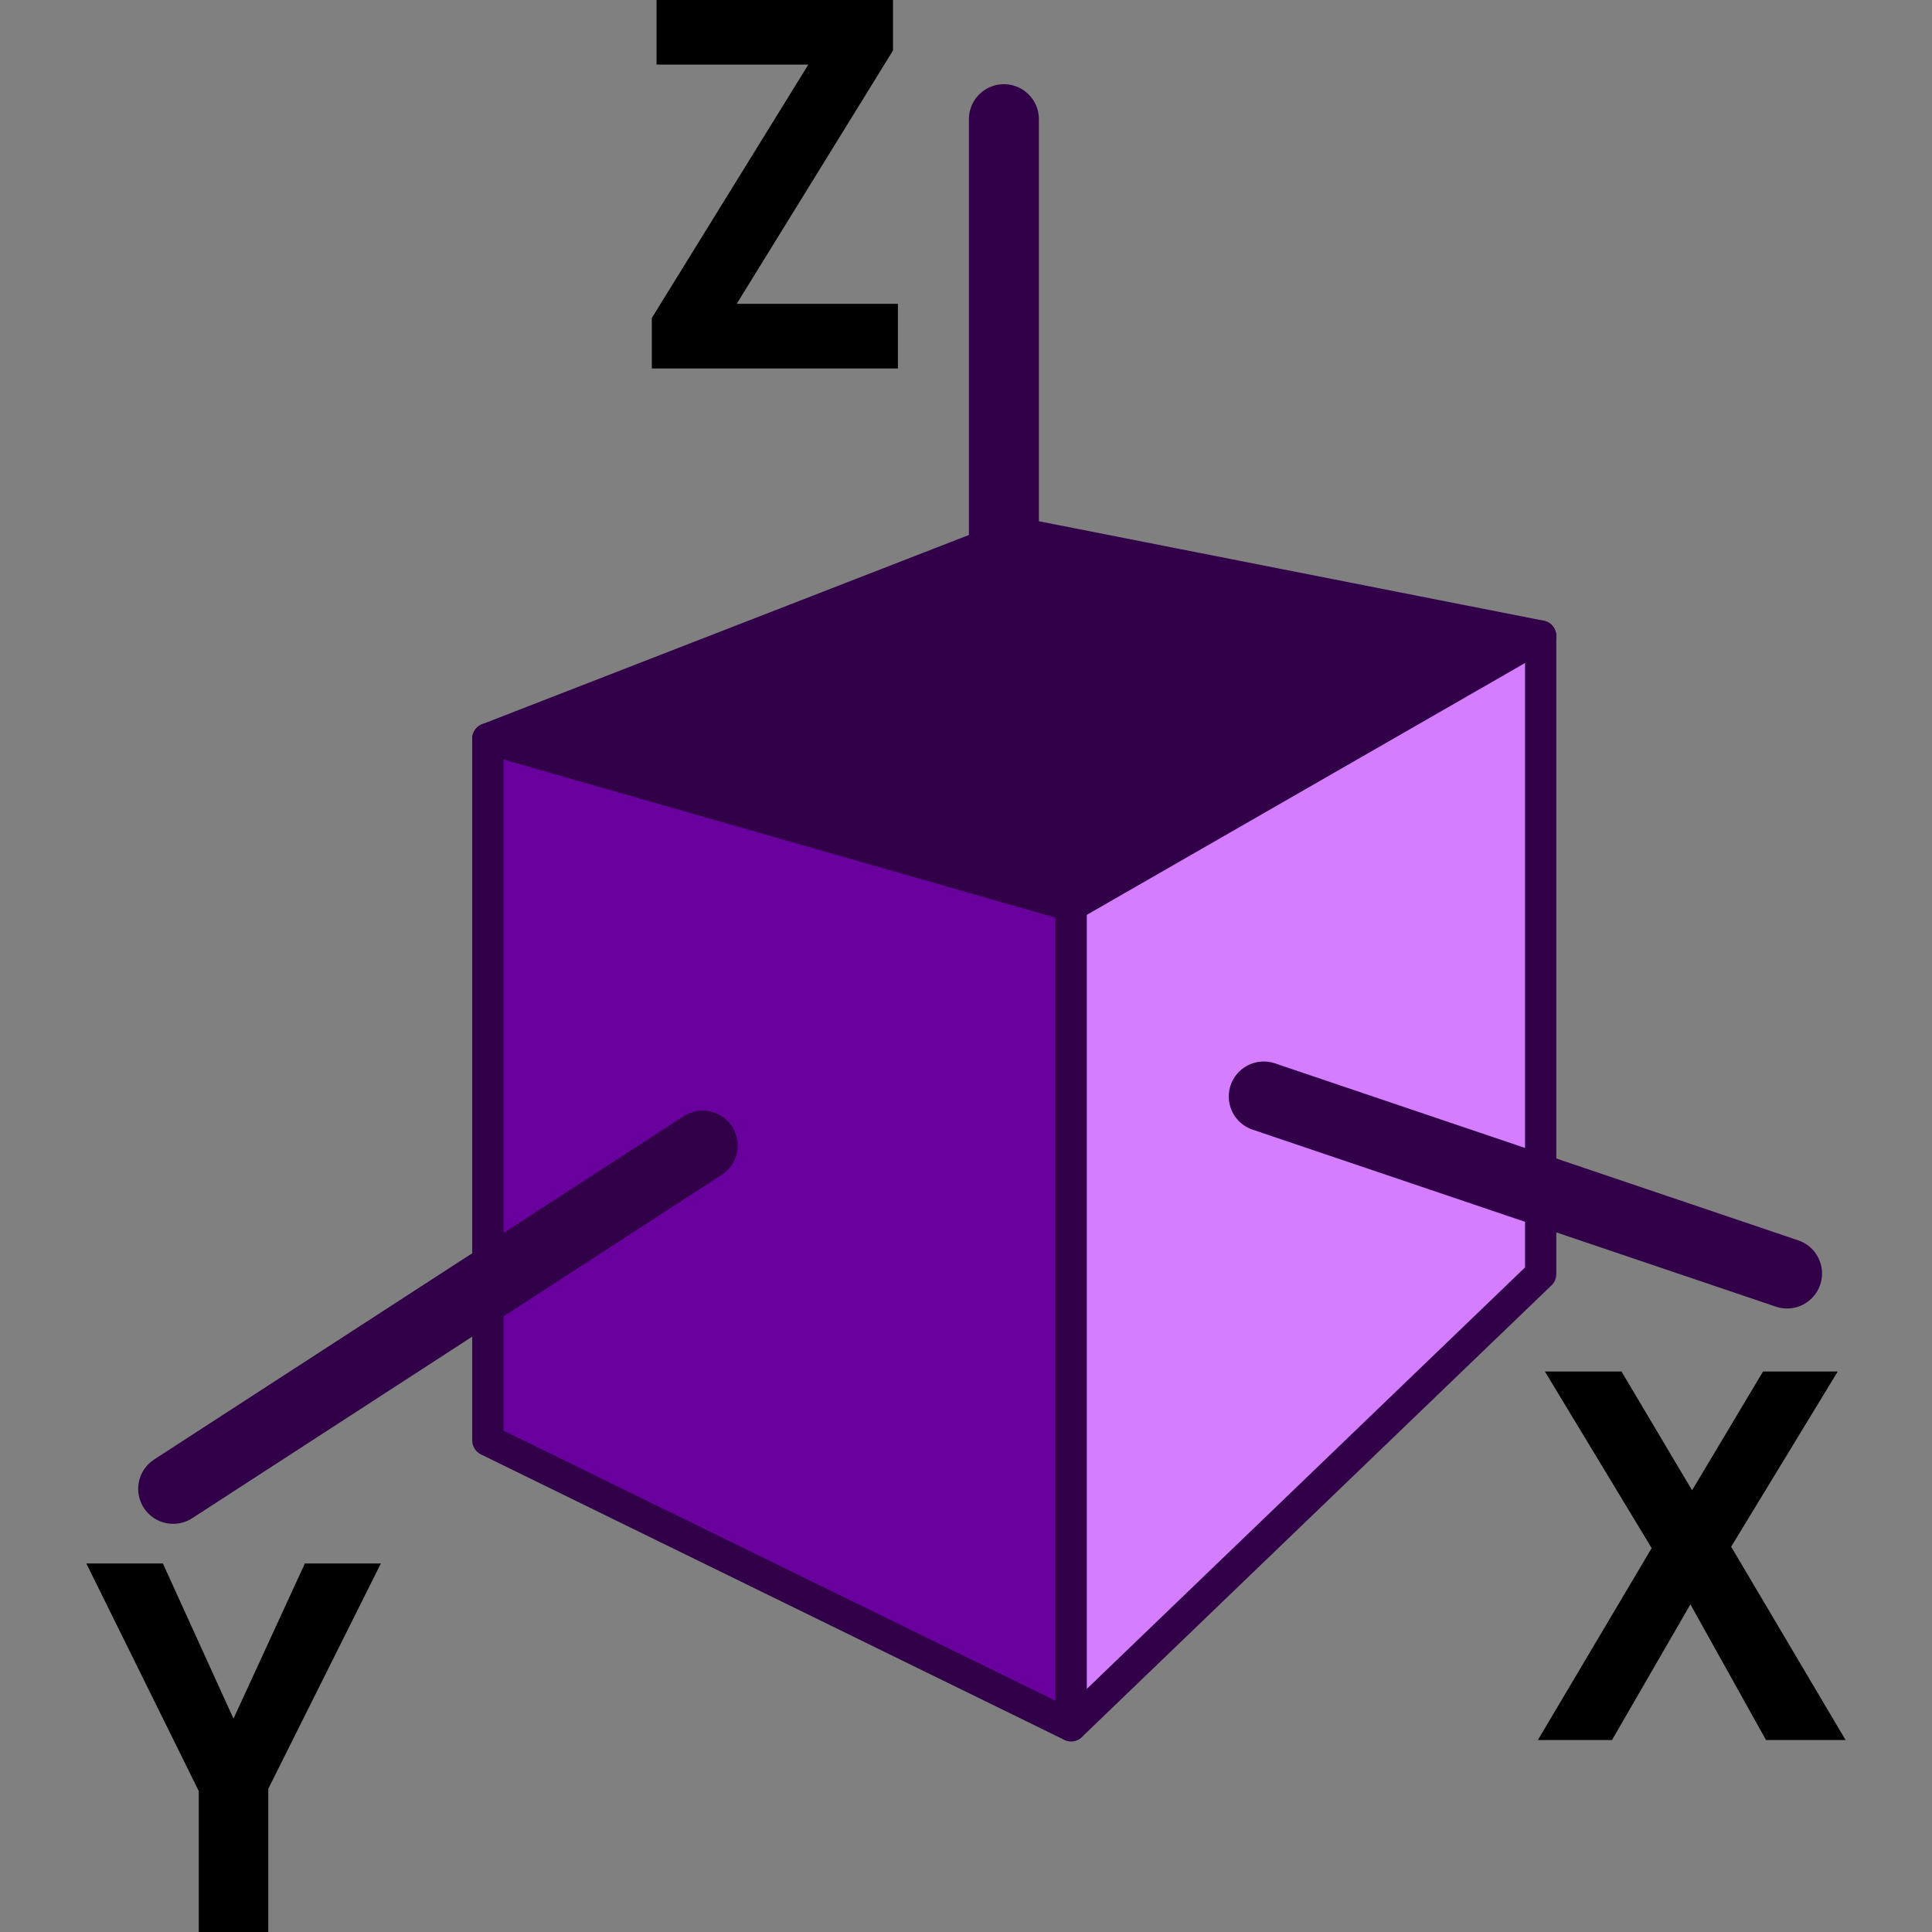 <?xml version="1.0" encoding="UTF-8" standalone="no"?>
<svg
   xmlns:dc="http://purl.org/dc/elements/1.1/"
   xmlns:cc="http://creativecommons.org/ns#"
   xmlns:rdf="http://www.w3.org/1999/02/22-rdf-syntax-ns#"
   xmlns:svg="http://www.w3.org/2000/svg"
   xmlns="http://www.w3.org/2000/svg"
   xmlns:sodipodi="http://sodipodi.sourceforge.net/DTD/sodipodi-0.dtd"
   xmlns:inkscape="http://www.inkscape.org/namespaces/inkscape"
   version="1.0"
   width="100"
   height="100"
   id="svg2"
   inkscape:version="1.0.1 (3bc2e813f5, 2020-09-07)"
   sodipodi:docname="site.svg">
  <rect width="100%" height="100%" fill="#808080" stroke="none"/>
  <sodipodi:namedview
     pagecolor="#ffffff"
     bordercolor="#666666"
     borderopacity="1"
     objecttolerance="10"
     gridtolerance="10"
     guidetolerance="10"
     inkscape:pageopacity="0"
     inkscape:pageshadow="2"
     inkscape:window-width="3840"
     inkscape:window-height="1531"
     id="namedview3048"
     showgrid="false"
     inkscape:zoom="1"
     inkscape:cx="-219.80387"
     inkscape:cy="161.84323"
     inkscape:window-x="0"
     inkscape:window-y="32"
     inkscape:window-maximized="1"
     inkscape:current-layer="svg2"
     showguides="false"
     inkscape:document-rotation="0" />
  <defs
     id="defs4">
    <inkscape:perspective
       sodipodi:type="inkscape:persp3d"
       inkscape:vp_x="-153.98789 : 113.11299 : 1"
       inkscape:vp_y="0 : 3445.4236 : 0"
       inkscape:vp_z="165.12869 : 116.10719 : 1"
       inkscape:persp3d-origin="29.800555 : -51.68916 : 1"
       id="perspective834" />
    <inkscape:perspective
       sodipodi:type="inkscape:persp3d"
       inkscape:vp_x="-81.925201 : 54.993466 : 1"
       inkscape:vp_y="0 : 2704.6461 : 0"
       inkscape:vp_z="168.58025 : 57.343906 : 1"
       inkscape:persp3d-origin="62.348119 : -74.37568 : 1"
       id="perspective834-3" />
  </defs>
  <g
     id="g48"
     transform="matrix(1.055,0,0,1.055,-3.307,-1.688)"
     style="stroke-width:0.948">
    <g
       id="g992"
       transform="matrix(1.207,0,0,1.207,-8.035,-5.383)"
       style="stroke-width:0.948">
      <g
         sodipodi:type="inkscape:box3d"
         id="g906"
         style="fill:#d47dff;fill-opacity:1;stroke:#310049;stroke-width:1.327;stroke-miterlimit:4;stroke-dasharray:none"
         inkscape:perspectiveID="#perspective834"
         inkscape:corner0="0.025302625 : 0.032545767 : 0 : 1"
         inkscape:corner7="-0.12252778 : 0.021734246 : 0.25 : 1">
        <path
           sodipodi:type="inkscape:box3dside"
           id="path918"
           style="fill:#e9e9ff;fill-rule:evenodd;stroke:none;stroke-width:1.271;stroke-linejoin:round;stroke-miterlimit:4;stroke-dasharray:none"
           inkscape:box3dsidetype="11"
           d="m 50.607,27.448 21.272,4.19 V 57.573 L 50.607,50.377 Z"
           points="71.878,31.638 71.878,57.573 50.607,50.377 50.607,27.448 " />
        <path
           sodipodi:type="inkscape:box3dside"
           id="path908"
           style="fill:#353564;fill-rule:evenodd;stroke:none;stroke-width:1.271;stroke-linejoin:round;stroke-miterlimit:4;stroke-dasharray:none"
           inkscape:box3dsidetype="6"
           d="M 29.084,35.813 V 64.333 L 50.607,50.377 V 27.448 Z"
           points="29.084,64.333 50.607,50.377 50.607,27.448 29.084,35.813 " />
        <path
           sodipodi:type="inkscape:box3dside"
           id="path916"
           style="fill:#afafde;fill-rule:evenodd;stroke:none;stroke-width:1.271;stroke-linejoin:round;stroke-miterlimit:4;stroke-dasharray:none"
           inkscape:box3dsidetype="13"
           d="M 29.084,64.333 52.79,75.931 71.878,57.573 50.607,50.377 Z"
           points="52.79,75.931 71.878,57.573 50.607,50.377 29.084,64.333 " />
        <path
           sodipodi:type="inkscape:box3dside"
           id="path910"
           style="fill:#310049;stroke-width:1.271;stroke-linecap:butt;stroke-linejoin:round;stroke-miterlimit:4;stroke-dasharray:none"
           inkscape:box3dsidetype="5"
           d="M 29.084,35.813 52.79,42.607 71.878,31.638 50.607,27.448 Z"
           points="52.79,42.607 71.878,31.638 50.607,27.448 29.084,35.813 " />
        <path
           sodipodi:type="inkscape:box3dside"
           id="path914"
           style="fill:#d47dff;stroke-width:1.271;stroke-linejoin:round;stroke-miterlimit:4;stroke-dasharray:none"
           inkscape:box3dsidetype="14"
           d="m 52.79,42.607 v 33.325 L 71.878,57.573 V 31.638 Z"
           points="52.79,75.931 71.878,57.573 71.878,31.638 52.79,42.607 " />
        <path
           sodipodi:type="inkscape:box3dside"
           id="path912"
           style="fill:#69009d;stroke-width:1.271;stroke-linejoin:round;stroke-miterlimit:4;stroke-dasharray:none"
           inkscape:box3dsidetype="3"
           d="m 29.084,35.813 23.706,6.794 v 33.325 L 29.084,64.333 Z"
           points="52.79,42.607 52.79,75.931 29.084,64.333 29.084,35.813 " />
      </g>
      <path
         style="fill:none;stroke:#310049;stroke-width:2.844;stroke-linecap:round;stroke-linejoin:miter;stroke-miterlimit:4;stroke-dasharray:none;stroke-opacity:1"
         d="M 16.293,66.303 C 37.816,52.348 37.816,52.348 37.816,52.348"
         id="path968" />
      <path
         style="fill:none;stroke:#310049;stroke-width:2.844;stroke-linecap:round;stroke-linejoin:miter;stroke-miterlimit:4;stroke-dasharray:none;stroke-opacity:1"
         d="m 50.06,33.56 c 0,-22.93 0,-22.93 0,-22.93"
         id="path970" />
      <path
         style="fill:none;stroke:#310049;stroke-width:2.844;stroke-linecap:round;stroke-linejoin:miter;stroke-miterlimit:4;stroke-dasharray:none;stroke-opacity:1"
         d="m 60.622,50.355 c 21.271,7.195 21.271,7.195 21.271,7.195 v 0"
         id="path972" />
    </g>
    <g
       id="g1005"
       style="font-size:18.667px;line-height:1.25;font-family:'DejaVu Serif';-inkscape-font-specification:'DejaVu Serif';stroke-width:0.948"
       transform="matrix(1.262,0,0,1.262,-69.884,-30.32)">
      <path
         style="color:#000000;font-style:normal;font-variant:normal;font-weight:normal;font-stretch:normal;font-size:medium;line-height:1.25;font-family:'Droid Sans';-inkscape-font-specification:'Droid Sans';font-variant-ligatures:normal;font-variant-position:normal;font-variant-caps:normal;font-variant-numeric:normal;font-variant-alternates:normal;font-variant-east-asian:normal;font-feature-settings:normal;font-variation-settings:normal;text-indent:0;text-align:start;text-decoration:none;text-decoration-line:none;text-decoration-style:solid;text-decoration-color:#000000;letter-spacing:normal;word-spacing:normal;text-transform:none;writing-mode:lr-tb;direction:ltr;text-orientation:mixed;dominant-baseline:auto;baseline-shift:baseline;text-anchor:start;white-space:normal;shape-padding:0;shape-margin:0;inline-size:0;clip-rule:nonzero;display:inline;overflow:visible;visibility:visible;isolation:auto;mix-blend-mode:normal;color-interpolation:sRGB;color-interpolation-filters:linearRGB;solid-color:#000000;solid-opacity:1;vector-effect:none;fill:#000000;fill-opacity:1;fill-rule:nonzero;stroke:none;stroke-width:0.948;stroke-linecap:butt;stroke-linejoin:miter;stroke-miterlimit:4;stroke-dasharray:none;stroke-dashoffset:0;stroke-opacity:1;color-rendering:auto;image-rendering:auto;shape-rendering:auto;text-rendering:auto;enable-background:accumulate;stop-color:#000000;stop-opacity:1"
         d="m 128.733,92.439 h -1.923 l -3.227,-5.788 -3.345,5.788 h -1.714 l 4.129,-6.964 -3.846,-6.362 h 1.805 l 3.026,5.095 3.044,-5.095 h 1.732 l -3.837,6.307 z"
         id="path1007" />
      <path
         style="color:#000000;font-style:normal;font-variant:normal;font-weight:normal;font-stretch:normal;font-size:medium;line-height:1.25;font-family:'Droid Sans';-inkscape-font-specification:'Droid Sans';font-variant-ligatures:normal;font-variant-position:normal;font-variant-caps:normal;font-variant-numeric:normal;font-variant-alternates:normal;font-variant-east-asian:normal;font-feature-settings:normal;font-variation-settings:normal;text-indent:0;text-align:start;text-decoration:none;text-decoration-line:none;text-decoration-style:solid;text-decoration-color:#000000;letter-spacing:normal;word-spacing:normal;text-transform:none;writing-mode:lr-tb;direction:ltr;text-orientation:mixed;dominant-baseline:auto;baseline-shift:baseline;text-anchor:start;white-space:normal;shape-padding:0;shape-margin:0;inline-size:0;clip-rule:nonzero;display:inline;overflow:visible;visibility:visible;isolation:auto;mix-blend-mode:normal;color-interpolation:sRGB;color-interpolation-filters:linearRGB;solid-color:#000000;solid-opacity:1;vector-effect:none;fill-opacity:1;fill-rule:nonzero;stroke:none;stroke-width:0.948;stroke-linecap:butt;stroke-linejoin:miter;stroke-miterlimit:4;stroke-dasharray:none;stroke-dashoffset:0;stroke-opacity:1;color-rendering:auto;image-rendering:auto;shape-rendering:auto;text-rendering:auto;enable-background:accumulate;stop-color:#000000;stop-opacity:1"
         d="m 117.92,78.613 4.15,6.865 -4.424,7.461 h 2.881 l 3.049,-5.275 2.939,5.275 h 3.094 l -0.447,-0.754 -4.002,-6.762 4.143,-6.811 h -2.904 l -2.758,4.619 -2.744,-4.619 z m 1.773,1 h 0.633 l 3.311,5.572 3.328,-5.572 h 0.559 l -3.529,5.805 3.861,6.521 h -0.752 l -3.512,-6.301 -3.643,6.301 h -0.547 l 3.834,-6.467 z"
         id="path1009" />
    </g>
    <g
       id="g1011"
       style="font-size:18.667px;line-height:1.25;font-family:'DejaVu Serif';-inkscape-font-specification:'DejaVu Serif';stroke-width:0.948"
       transform="matrix(1.262,0,0,1.262,-154.075,-20.904)">
      <path
         style="color:#000000;font-style:normal;font-variant:normal;font-weight:normal;font-stretch:normal;font-size:medium;line-height:1.25;font-family:'Droid Sans';-inkscape-font-specification:'Droid Sans';font-variant-ligatures:normal;font-variant-position:normal;font-variant-caps:normal;font-variant-numeric:normal;font-variant-alternates:normal;font-variant-east-asian:normal;font-feature-settings:normal;font-variation-settings:normal;text-indent:0;text-align:start;text-decoration:none;text-decoration-line:none;text-decoration-style:solid;text-decoration-color:#000000;letter-spacing:normal;word-spacing:normal;text-transform:none;writing-mode:lr-tb;direction:ltr;text-orientation:mixed;dominant-baseline:auto;baseline-shift:baseline;text-anchor:start;white-space:normal;shape-padding:0;shape-margin:0;inline-size:0;clip-rule:nonzero;display:inline;overflow:visible;visibility:visible;isolation:auto;mix-blend-mode:normal;color-interpolation:sRGB;color-interpolation-filters:linearRGB;solid-color:#000000;solid-opacity:1;vector-effect:none;fill:#000000;fill-opacity:1;fill-rule:nonzero;stroke:none;stroke-width:0.948;stroke-linecap:butt;stroke-linejoin:miter;stroke-miterlimit:4;stroke-dasharray:none;stroke-dashoffset:0;stroke-opacity:1;color-rendering:auto;image-rendering:auto;shape-rendering:auto;text-rendering:auto;enable-background:accumulate;stop-color:#000000;stop-opacity:1"
         d="m 133.646,85.85 3.099,-6.736 h 1.823 l -4.065,8.139 v 5.186 h -1.704 v -5.095 l -4.065,-8.23 h 1.85 z"
         id="path1013" />
      <path
         style="color:#000000;font-style:normal;font-variant:normal;font-weight:normal;font-stretch:normal;font-size:medium;line-height:1.25;font-family:'Droid Sans';-inkscape-font-specification:'Droid Sans';font-variant-ligatures:normal;font-variant-position:normal;font-variant-caps:normal;font-variant-numeric:normal;font-variant-alternates:normal;font-variant-east-asian:normal;font-feature-settings:normal;font-variation-settings:normal;text-indent:0;text-align:start;text-decoration:none;text-decoration-line:none;text-decoration-style:solid;text-decoration-color:#000000;letter-spacing:normal;word-spacing:normal;text-transform:none;writing-mode:lr-tb;direction:ltr;text-orientation:mixed;dominant-baseline:auto;baseline-shift:baseline;text-anchor:start;white-space:normal;shape-padding:0;shape-margin:0;inline-size:0;clip-rule:nonzero;display:inline;overflow:visible;visibility:visible;isolation:auto;mix-blend-mode:normal;color-interpolation:sRGB;color-interpolation-filters:linearRGB;solid-color:#000000;solid-opacity:1;vector-effect:none;fill-opacity:1;fill-rule:nonzero;stroke:none;stroke-width:0.948;stroke-linecap:butt;stroke-linejoin:miter;stroke-miterlimit:4;stroke-dasharray:none;stroke-dashoffset:0;stroke-opacity:1;color-rendering:auto;image-rendering:auto;shape-rendering:auto;text-rendering:auto;enable-background:accumulate;stop-color:#000000;stop-opacity:1"
         d="m 127.928,78.613 4.371,8.848 v 5.479 h 2.703 v -5.568 l 4.375,-8.758 h -2.953 l -2.775,6.033 -2.744,-6.033 z m 1.609,1 h 0.725 l 3.381,7.438 0.457,-0.992 2.965,-6.445 h 0.693 l -3.756,7.521 v 4.805 h -0.703 v -4.711 z"
         id="path1015" />
    </g>
    <g
       id="g1017"
       style="font-size:18.667px;line-height:1.25;font-family:'DejaVu Serif';-inkscape-font-specification:'DejaVu Serif';stroke-width:0.948"
       transform="matrix(1.262,0,0,1.262,-140.069,-97.612)">
      <path
         style="color:#000000;font-style:normal;font-variant:normal;font-weight:normal;font-stretch:normal;font-size:medium;line-height:1.25;font-family:'Droid Sans';-inkscape-font-specification:'Droid Sans';font-variant-ligatures:normal;font-variant-position:normal;font-variant-caps:normal;font-variant-numeric:normal;font-variant-alternates:normal;font-variant-east-asian:normal;font-feature-settings:normal;font-variation-settings:normal;text-indent:0;text-align:start;text-decoration:none;text-decoration-line:none;text-decoration-style:solid;text-decoration-color:#000000;letter-spacing:normal;word-spacing:normal;text-transform:none;writing-mode:lr-tb;direction:ltr;text-orientation:mixed;dominant-baseline:auto;baseline-shift:baseline;text-anchor:start;white-space:normal;shape-padding:0;shape-margin:0;inline-size:0;clip-rule:nonzero;display:inline;overflow:visible;visibility:visible;isolation:auto;mix-blend-mode:normal;color-interpolation:sRGB;color-interpolation-filters:linearRGB;solid-color:#000000;solid-opacity:1;vector-effect:none;fill:#000000;fill-opacity:1;fill-rule:nonzero;stroke:none;stroke-width:0.948;stroke-linecap:butt;stroke-linejoin:miter;stroke-miterlimit:4;stroke-dasharray:none;stroke-dashoffset:0;stroke-opacity:1;color-rendering:auto;image-rendering:auto;shape-rendering:auto;text-rendering:auto;enable-background:accumulate;stop-color:#000000;stop-opacity:1"
         d="m 147.883,92.439 h -8.568 v -1.322 l 6.48,-10.491 h -6.298 v -1.513 h 8.194 v 1.322 l -6.471,10.491 h 6.663 z"
         id="path1019" />
      <path
         style="color:#000000;font-style:normal;font-variant:normal;font-weight:normal;font-stretch:normal;font-size:medium;line-height:1.25;font-family:'Droid Sans';-inkscape-font-specification:'Droid Sans';font-variant-ligatures:normal;font-variant-position:normal;font-variant-caps:normal;font-variant-numeric:normal;font-variant-alternates:normal;font-variant-east-asian:normal;font-feature-settings:normal;font-variation-settings:normal;text-indent:0;text-align:start;text-decoration:none;text-decoration-line:none;text-decoration-style:solid;text-decoration-color:#000000;letter-spacing:normal;word-spacing:normal;text-transform:none;writing-mode:lr-tb;direction:ltr;text-orientation:mixed;dominant-baseline:auto;baseline-shift:baseline;text-anchor:start;white-space:normal;shape-padding:0;shape-margin:0;inline-size:0;clip-rule:nonzero;display:inline;overflow:visible;visibility:visible;isolation:auto;mix-blend-mode:normal;color-interpolation:sRGB;color-interpolation-filters:linearRGB;solid-color:#000000;solid-opacity:1;vector-effect:none;fill-opacity:1;fill-rule:nonzero;stroke:none;stroke-width:0.948;stroke-linecap:butt;stroke-linejoin:miter;stroke-miterlimit:4;stroke-dasharray:none;stroke-dashoffset:0;stroke-opacity:1;color-rendering:auto;image-rendering:auto;shape-rendering:auto;text-rendering:auto;enable-background:accumulate;stop-color:#000000;stop-opacity:1"
         d="m 138.998,78.613 v 2.514 h 5.9 l -6.084,9.85 v 1.963 h 9.568 v -0.5 -2.014 h -6.268 l 6.076,-9.848 v -1.965 z m 1,1 h 7.193 v 0.68 l -6.867,11.133 h 7.059 v 0.514 h -7.568 v -0.68 l 6.877,-11.133 h -6.693 z"
         id="path1021" />
    </g>
  </g>
</svg>
